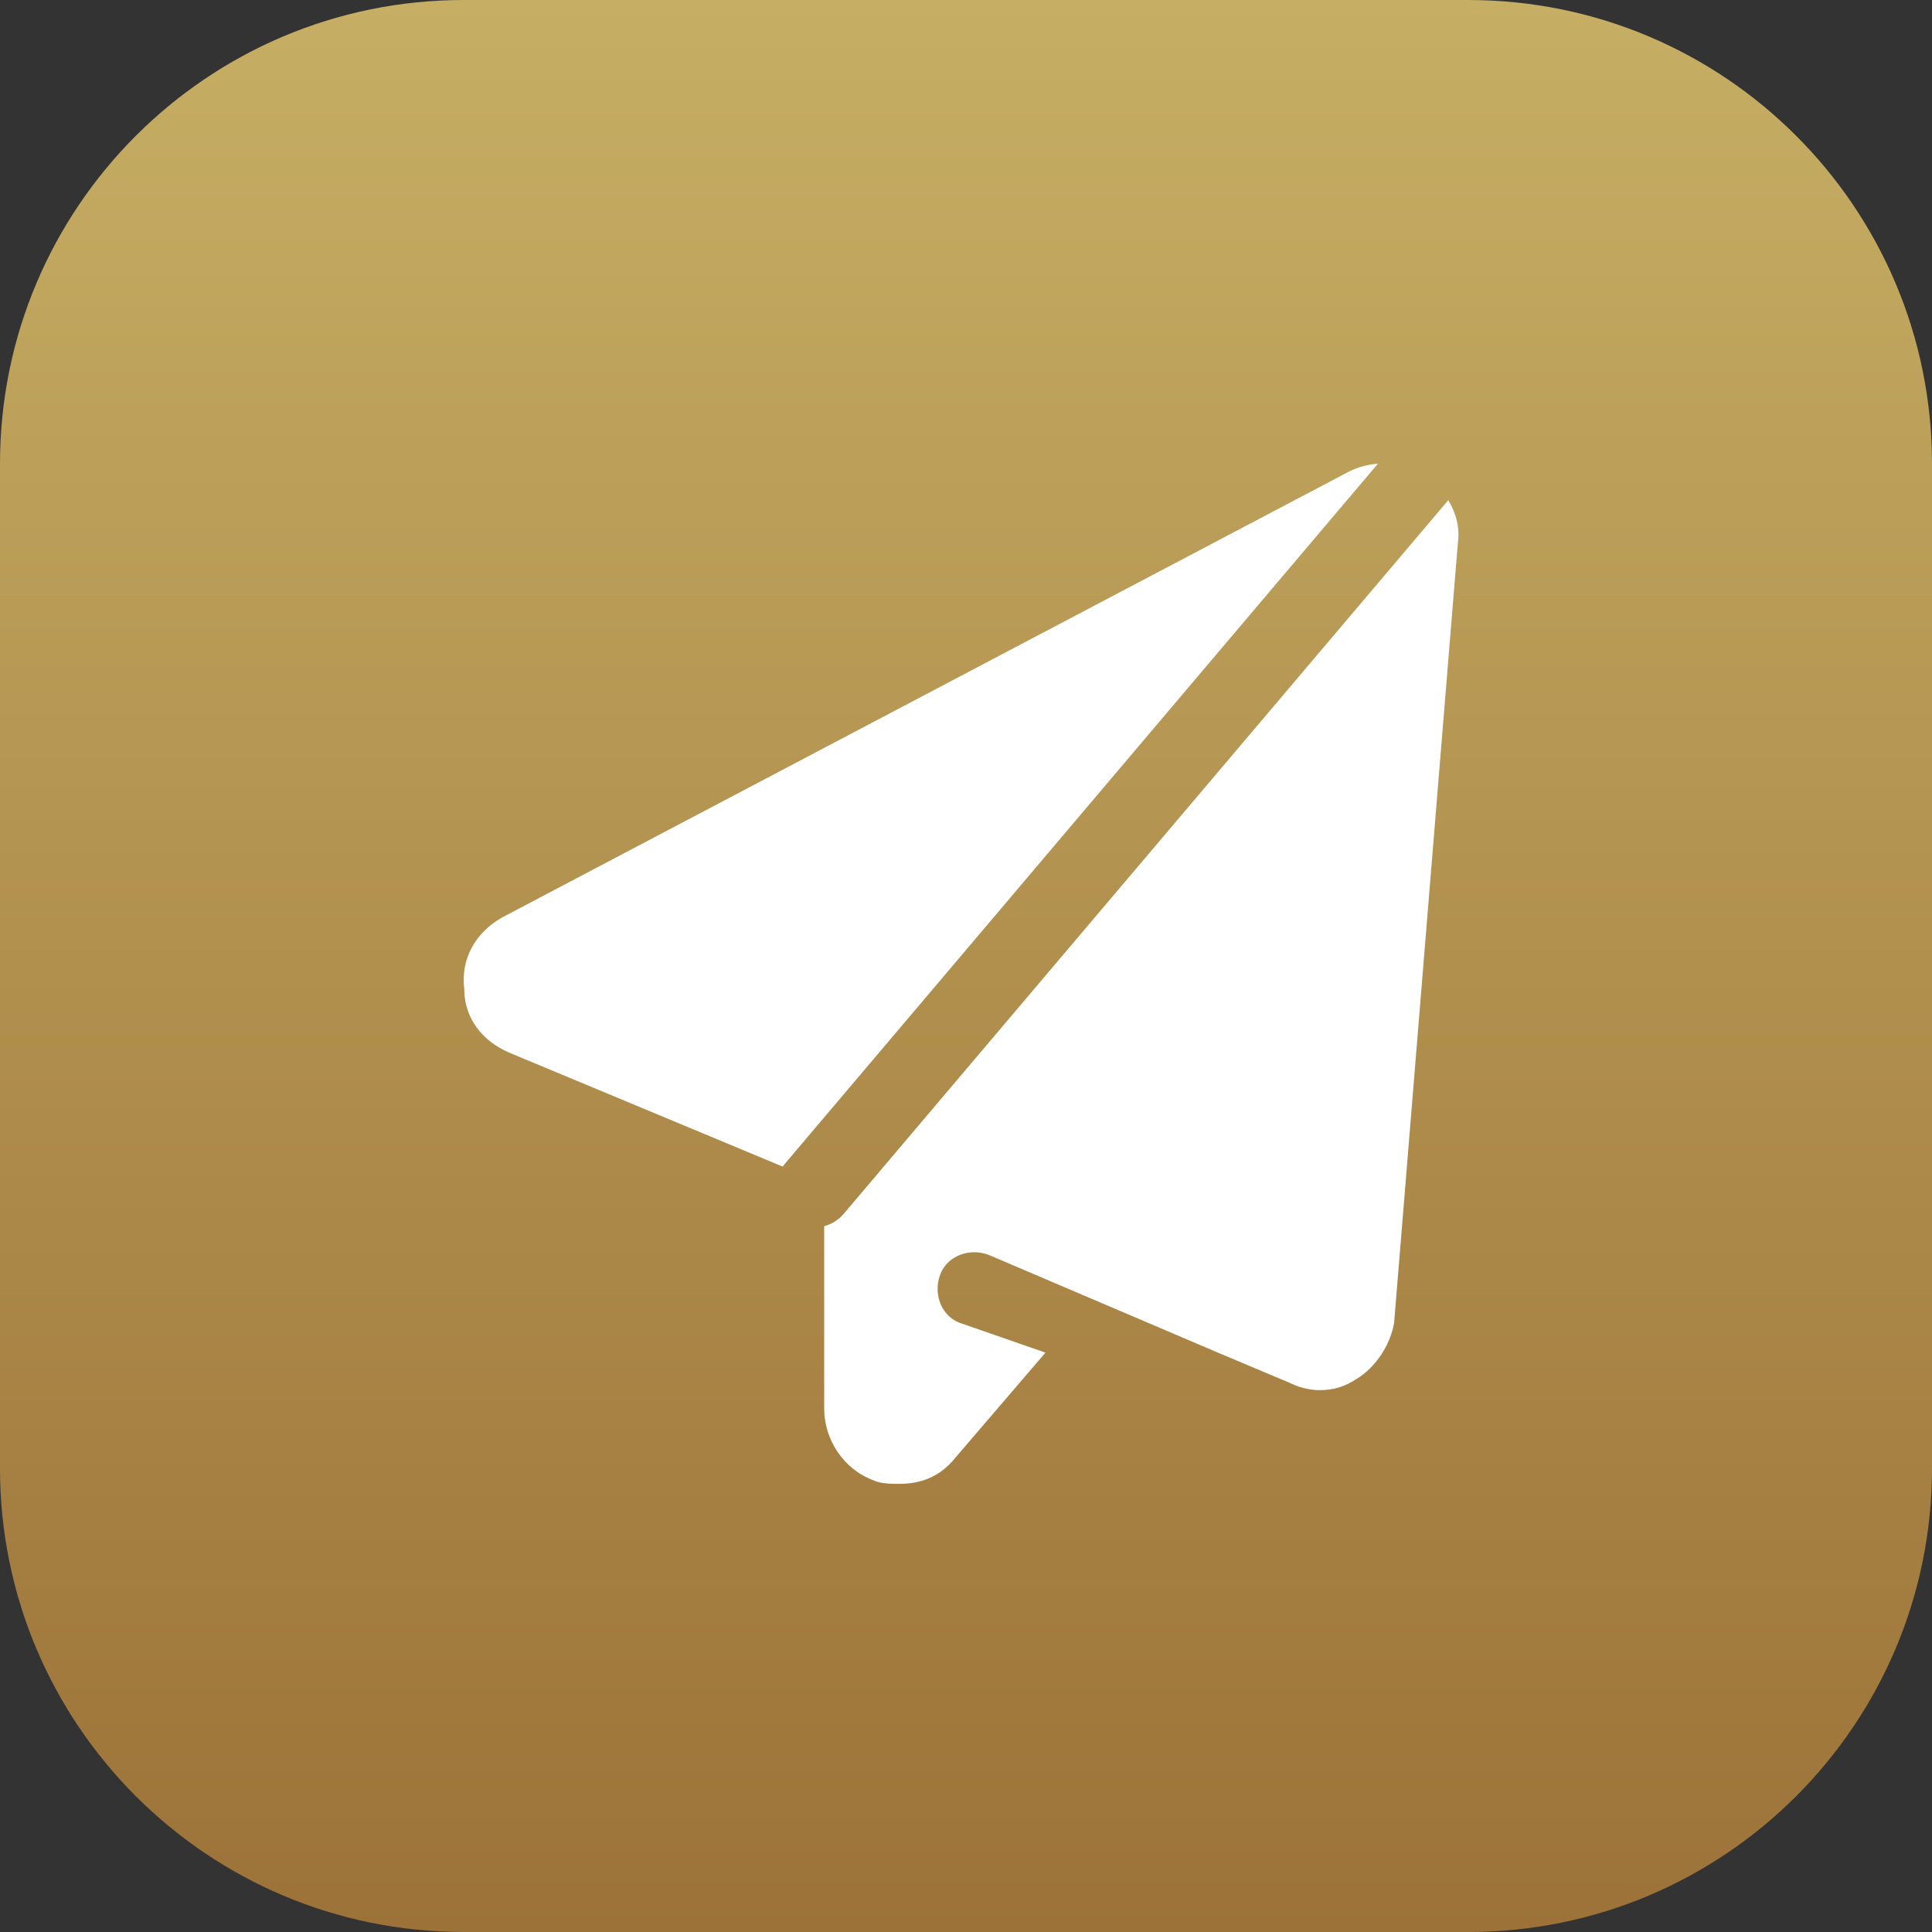 <svg width="50" height="50" viewBox="0 0 50 50" fill="none" xmlns="http://www.w3.org/2000/svg">
<rect x="0" y="0" width="50" height="50" fill="#333333" stroke="none"/>
<path d="M0 12C0 5.373 5.373 0 12 0H38C44.627 0 50 5.373 50 12V38C50 44.627 44.627 50 38 50H12C5.373 50 0 44.627 0 38V12Z" fill="url(#paint0_linear_227_1448)"/>
<path d="M37.481 12.945C37.684 13.277 37.785 13.662 37.73 14.046L36.08 34.23C35.983 34.812 35.595 35.394 35.109 35.685C34.818 35.879 34.528 35.977 34.14 35.977C33.849 35.977 33.557 35.879 33.363 35.782L31.52 35.006L25.601 32.482C25.116 32.288 24.533 32.483 24.339 32.968C24.145 33.453 24.339 34.035 24.824 34.23L27.056 35.006L24.727 37.723C24.338 38.208 23.854 38.402 23.271 38.402C23.078 38.402 22.786 38.402 22.592 38.305C21.816 38.014 21.33 37.237 21.33 36.461V31.733C21.52 31.683 21.697 31.576 21.834 31.415L37.481 12.945ZM20.309 30.123C20.29 30.145 20.272 30.168 20.256 30.191L13.18 27.243C12.501 26.952 12.015 26.369 12.015 25.593C11.918 24.817 12.306 24.137 12.985 23.749L34.916 12.202C35.143 12.089 35.399 12.019 35.661 12L20.309 30.123Z" fill="white"/>
<defs>
<linearGradient id="paint0_linear_227_1448" x1="25" y1="0" x2="25" y2="50" gradientUnits="userSpaceOnUse">
<stop stop-color="#C6AE64"/>
<stop offset="1" stop-color="#9C7238"/>
</linearGradient>
</defs>
</svg>
